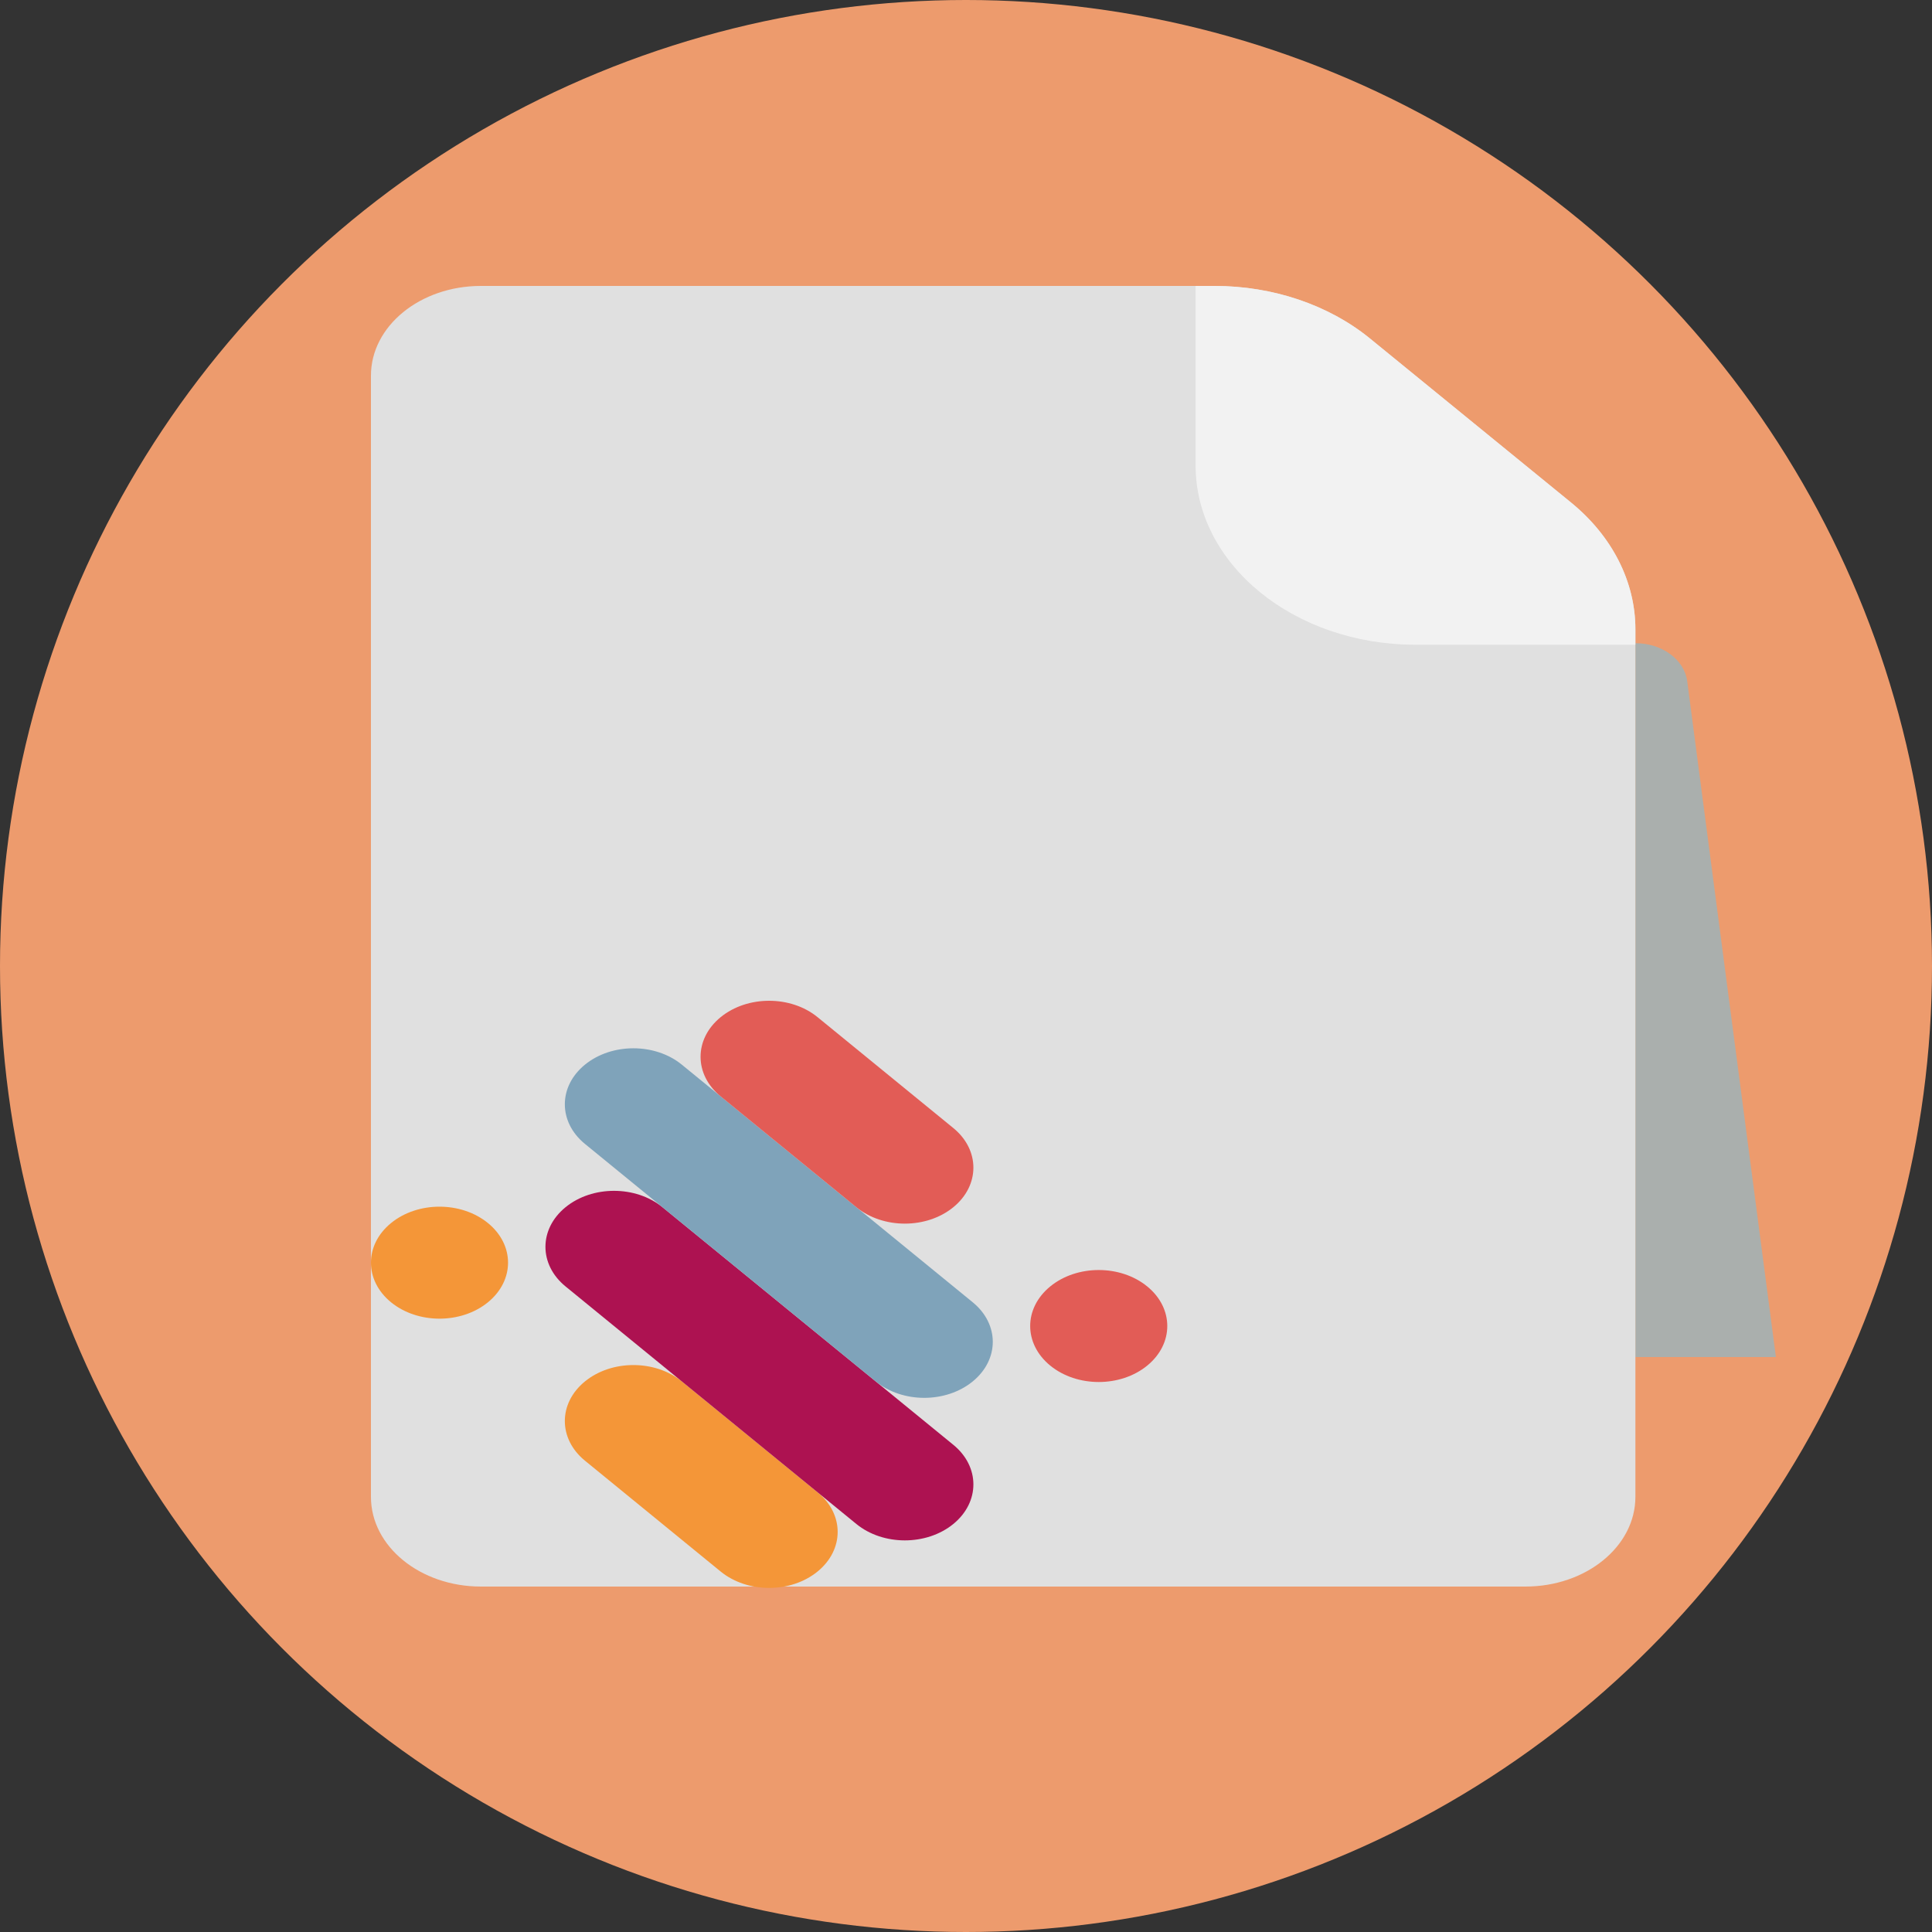 <svg width="500" height="500" viewBox="0 0 500 500" fill="none" xmlns="http://www.w3.org/2000/svg">
<rect x="0" y="0" width="500" height="500" fill="#333333" stroke="none"/>
<circle id="Ellipse 1" cx="250" cy="250" r="250" fill="#ED9B6D"/>
<g id="Sheet_1">
<path id="XMLID_991_" d="M436.652 176.3L459.6 351.2H423.24V166.456C430.133 166.456 435.918 170.701 436.652 176.3Z" fill="#AAAFAD"/>
<path id="XMLID_984_" d="M354.541 87.599L406.571 130.044C417.244 138.75 423.24 150.56 423.24 162.872V387.385C423.24 400.206 410.499 410.599 394.785 410.599H124.455C108.741 410.6 96 400.208 96 387.386V97.213C96 84.393 108.741 74 124.455 74H314.298C329.392 74 343.869 78.892 354.541 87.599Z" fill="#E0E0E0"/>
<path id="XMLID_985_" d="M309.417 120.428V74H314.301C329.395 74 343.87 78.892 354.543 87.599L406.571 130.043C417.244 138.75 423.24 150.559 423.24 162.872V166.855H366.328C334.897 166.855 309.417 146.069 309.417 120.428Z" fill="#F2F2F2"/>
</g>
<g id="Print_1_">
<path id="XMLID_983_" d="M211.591 406.705C204.663 412.364 193.429 412.364 186.501 406.705L151.375 378.013C144.447 372.354 144.447 363.178 151.375 357.519C158.303 351.86 169.537 351.86 176.465 357.519L211.591 386.211C218.519 391.869 218.519 401.044 211.591 406.705Z" fill="#F49638"/>
<path id="XMLID_981_" d="M246.717 394.407C239.788 400.066 228.555 400.066 221.627 394.407L146.357 332.924C139.43 327.265 139.43 318.089 146.357 312.43C153.285 306.772 164.519 306.772 171.447 312.43L246.717 373.913C253.645 379.572 253.645 388.748 246.717 394.407Z" fill="#AD1251"/>
<path id="XMLID_980_" d="M251.735 357.518C244.807 363.177 233.573 363.177 226.645 357.518L151.375 296.035C144.447 290.376 144.447 281.2 151.375 275.541C158.303 269.882 169.537 269.882 176.465 275.541L251.735 337.024C258.663 342.684 258.663 351.858 251.735 357.518Z" fill="#7FA3BA"/>
<path id="XMLID_979_" d="M246.717 312.43C239.788 318.089 228.555 318.089 221.627 312.43L186.501 283.738C179.573 278.079 179.573 268.903 186.501 263.244C193.429 257.585 204.663 257.585 211.591 263.244L246.717 291.936C253.645 297.596 253.645 306.771 246.717 312.43Z" fill="#E25C56"/>
<path id="XMLID_982_" d="M126.285 337.025C119.358 342.684 108.124 342.684 101.196 337.025C94.268 331.366 94.268 322.19 101.196 316.531C108.124 310.872 119.358 310.872 126.285 316.531C133.213 322.189 133.213 331.364 126.285 337.025Z" fill="#F49638"/>
<path id="XMLID_87_" d="M296.896 353.419C289.968 359.078 278.734 359.078 271.807 353.419C264.879 347.76 264.879 338.584 271.807 332.925C278.734 327.266 289.968 327.266 296.896 332.925C303.824 338.584 303.824 347.759 296.896 353.419Z" fill="#E25C56"/>
</g>
</svg>

